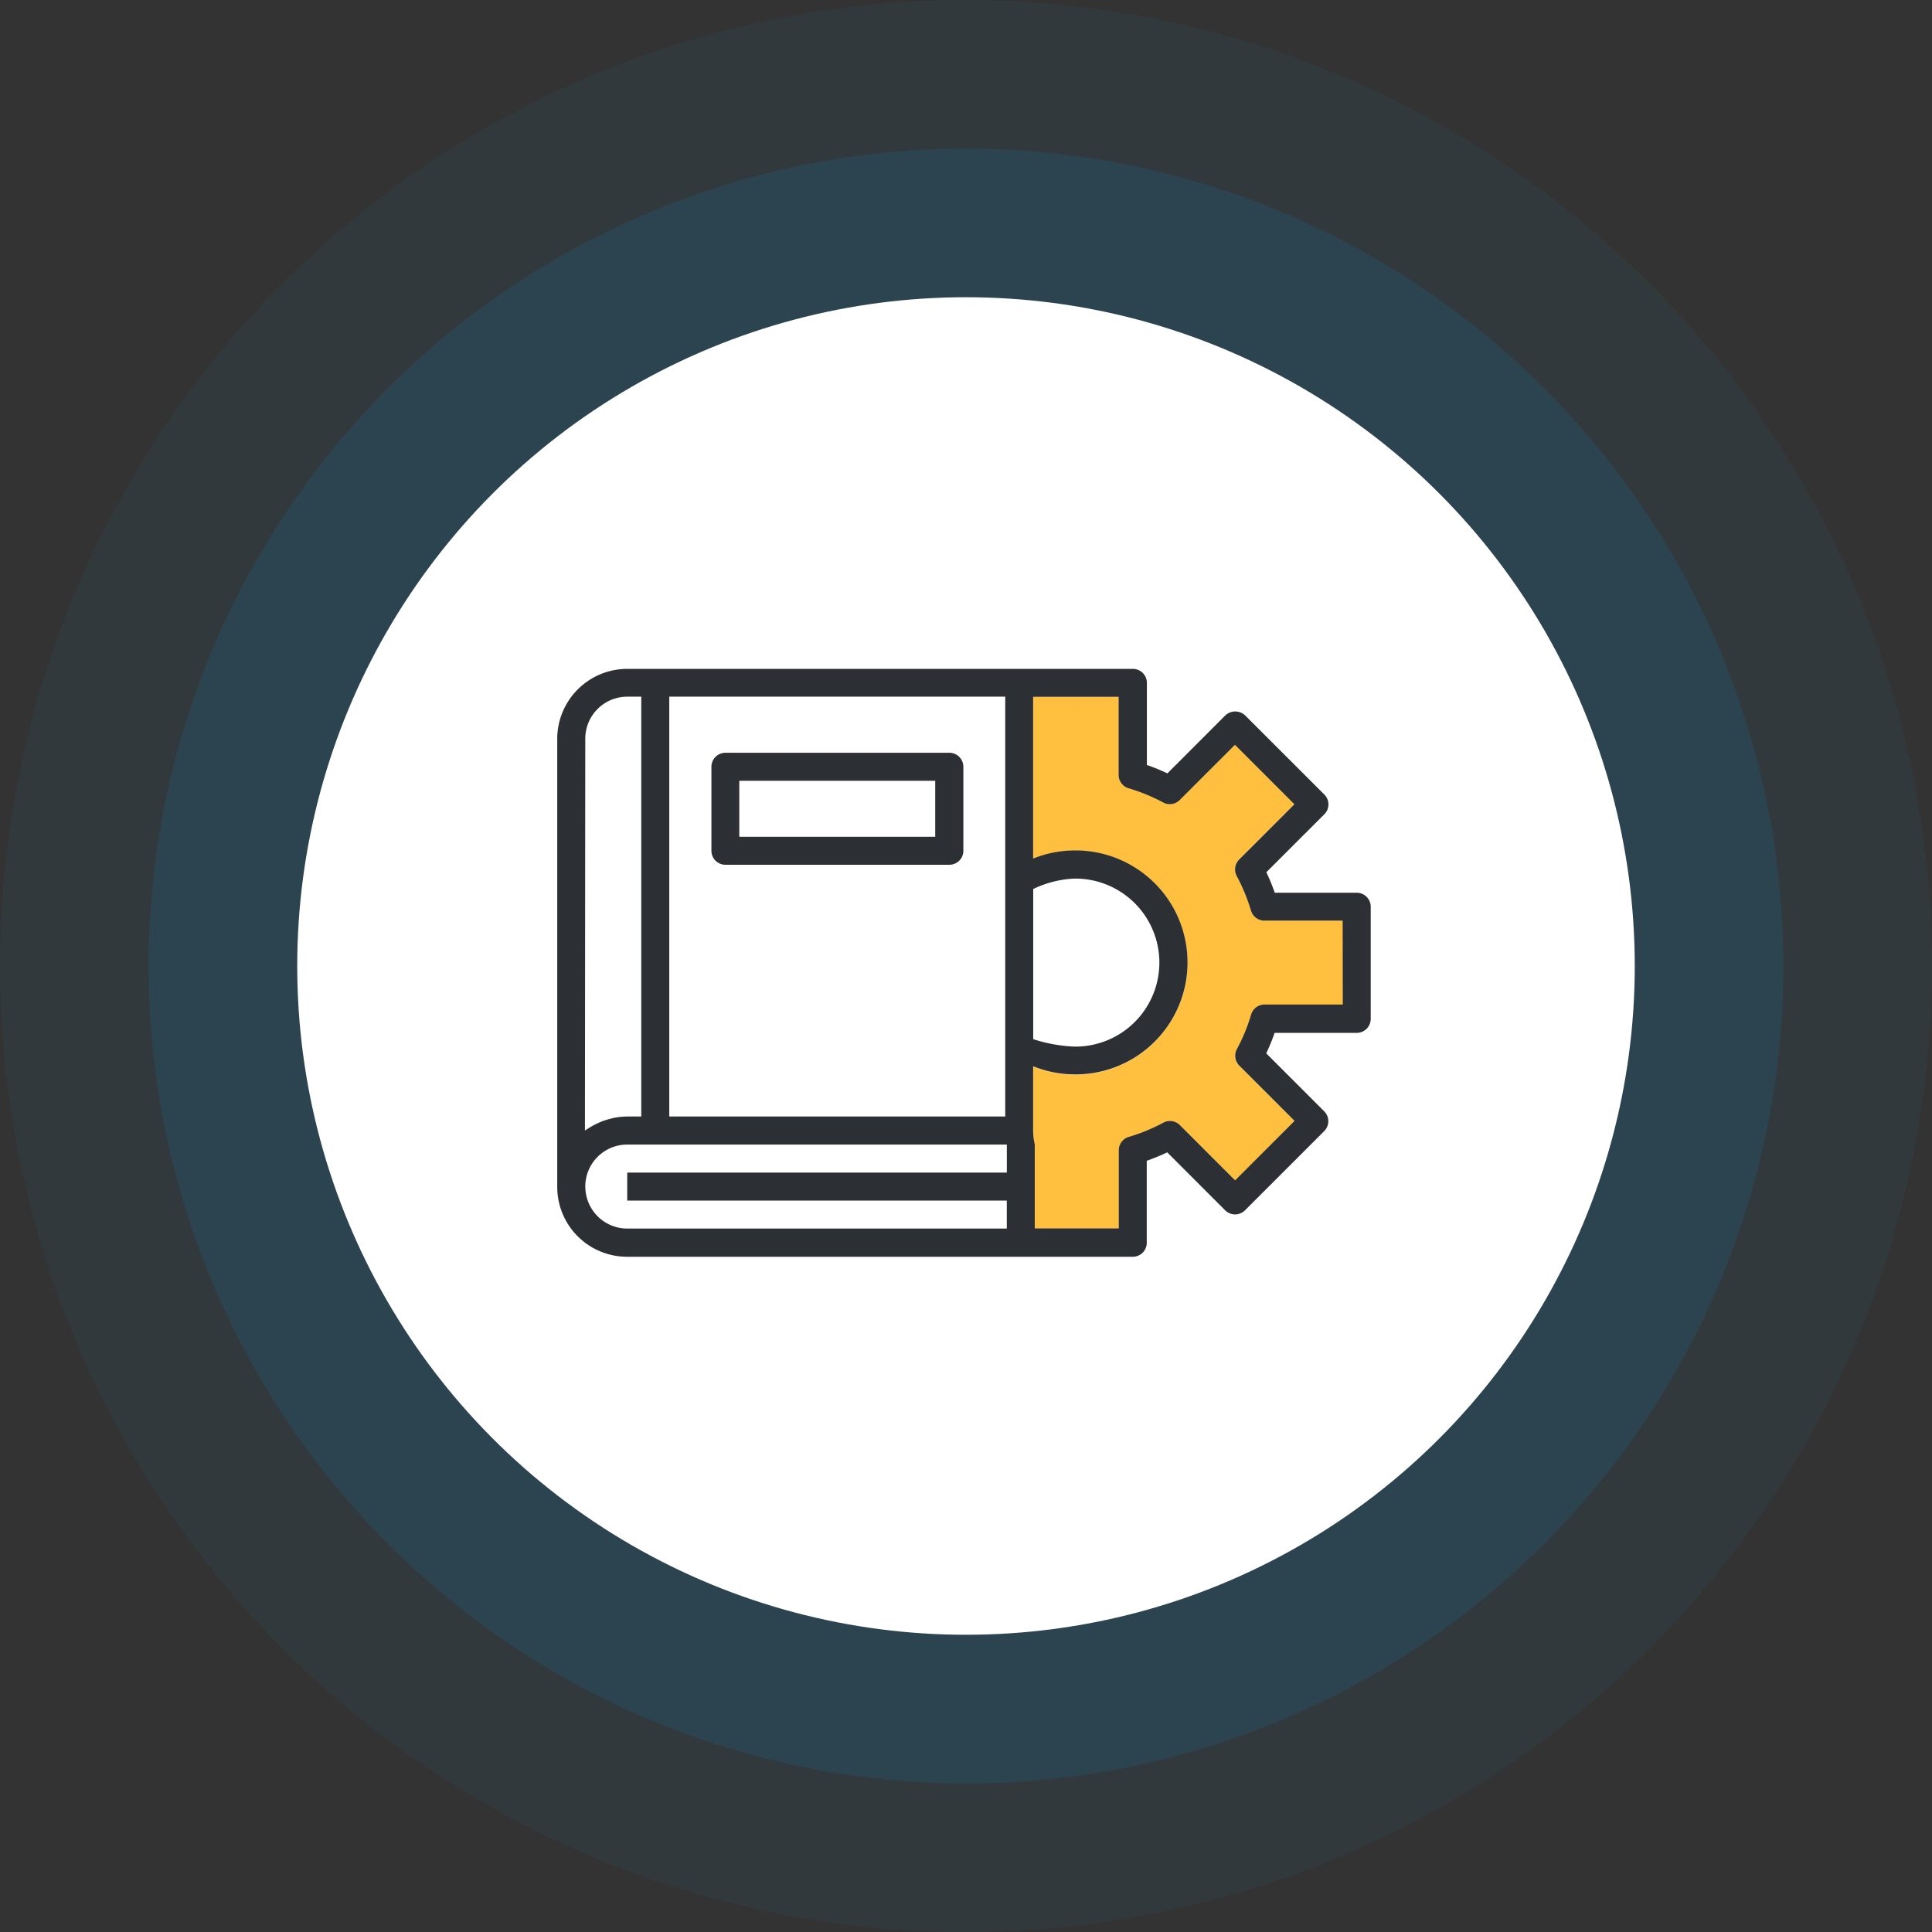 <svg xmlns="http://www.w3.org/2000/svg" width="52" height="52" viewBox="0 0 52 52"><rect x="0" y="0" width="52" height="52" fill="#333333" stroke="none"/><defs><style>.a,.b{fill:#1586c7;}.a{opacity:0.07;}.b{opacity:0.14;}.c{fill:#fff;}.d{fill:#ffc03f;}.e{fill:#2c2f33;}</style></defs><g transform="translate(-20.686 -165.685)"><circle class="a" cx="26" cy="26" r="26" transform="translate(20.686 165.685)"/><circle class="b" cx="22" cy="22" r="22" transform="translate(24.686 169.685)"/><circle class="c" cx="18" cy="18" r="18" transform="translate(28.686 173.685)"/><g transform="translate(35.686 183.685)"><rect class="c" width="9.042" height="11.302" transform="translate(3.014 0.754)"/><path class="c" d="M321.364,270.821a1.13,1.13,0,0,1,1.13-1.13h.377v11.3h-.377a1.91,1.91,0,0,0-.349.035c-.037.006-.07.018-.106.026a2.032,2.032,0,0,0-.224.07c-.037.015-.076.031-.113.049a1.872,1.872,0,0,0-.2.106c-.033.021-.065.038-.1.062-.015.01-.032.018-.046.029Z" transform="translate(-320.61 -268.937)"/><path class="c" d="M321.364,285.951a1.13,1.13,0,0,1,1.13-1.131h10.215v.754H322.494v.753h10.215v.754H322.494A1.13,1.13,0,0,1,321.364,285.951Z" transform="translate(-320.61 -272.011)"/><path class="d" d="M344.825,277.979H342.72a.377.377,0,0,0-.361.269,4.832,4.832,0,0,1-.383.93.377.377,0,0,0,.065.446l1.487,1.487-1.6,1.6-1.487-1.487a.376.376,0,0,0-.445-.065,4.852,4.852,0,0,1-.931.383.378.378,0,0,0-.269.362v2.1h-2.26v-2.261a1.664,1.664,0,0,1-.044-.377v-1.726a2.979,2.979,0,0,0,1.087.219,3.014,3.014,0,1,0,0-6.027,2.979,2.979,0,0,0-1.087.219v-4.363h2.3v2.1a.378.378,0,0,0,.269.362,4.855,4.855,0,0,1,.931.382.376.376,0,0,0,.445-.065l1.487-1.487,1.6,1.6-1.487,1.487a.376.376,0,0,0-.065.445,4.962,4.962,0,0,1,.383.931.377.377,0,0,0,.361.269h2.105Z" transform="translate(-323.684 -268.937)"/><path class="e" d="M332.023,271.582H326a.377.377,0,0,0-.377.377v2.261a.376.376,0,0,0,.377.376h6.027a.376.376,0,0,0,.377-.376v-2.261A.377.377,0,0,0,332.023,271.582Zm-.376,2.261h-5.274v-1.507h5.274Z" transform="translate(-321.475 -269.321)"/><path class="e" d="M341.936,274.773h-2.208a5.525,5.525,0,0,0-.226-.552l1.56-1.559a.376.376,0,0,0,0-.533L338.931,270a.389.389,0,0,0-.533,0l-1.559,1.56a5.773,5.773,0,0,0-.553-.226v-2.209a.376.376,0,0,0-.376-.377H322.3a1.886,1.886,0,0,0-1.884,1.884v12.056a1.881,1.881,0,0,0,1.884,1.883h13.606a.376.376,0,0,0,.377-.376v-2.208a5.947,5.947,0,0,0,.552-.226l1.559,1.56a.378.378,0,0,0,.533,0l2.132-2.132a.376.376,0,0,0,0-.533l-1.56-1.56a5.437,5.437,0,0,0,.225-.551h2.21a.377.377,0,0,0,.377-.377V275.15A.377.377,0,0,0,341.936,274.773Zm-8.709-.1a2.853,2.853,0,0,1,1.087-.28,2.261,2.261,0,1,1,0,4.521,4.141,4.141,0,0,1-1.087-.2Zm-9.795-5.177h9.042v11.3h-9.042Zm-2.261,1.13a1.13,1.13,0,0,1,1.13-1.13h.377v11.3H322.3a1.9,1.9,0,0,0-.349.035c-.037.006-.07.018-.106.026a2.017,2.017,0,0,0-.224.07c-.037.015-.076.031-.113.049a1.874,1.874,0,0,0-.2.106c-.033.021-.065.038-.1.062-.015.01-.032.018-.046.029Zm0,12.056a1.13,1.13,0,0,1,1.13-1.131h10.216v.754H322.3v.753h10.216v.754H322.3A1.13,1.13,0,0,1,321.172,282.685Zm20.387-4.9h-2.105a.377.377,0,0,0-.361.269,4.829,4.829,0,0,1-.383.93.377.377,0,0,0,.065.446l1.487,1.487-1.6,1.6-1.487-1.487a.376.376,0,0,0-.445-.065,4.856,4.856,0,0,1-.931.383.378.378,0,0,0-.269.362v2.1h-2.26v-2.261a1.664,1.664,0,0,1-.044-.377v-1.726a2.976,2.976,0,0,0,1.087.219,3.014,3.014,0,1,0,0-6.027,2.976,2.976,0,0,0-1.087.219V269.5h2.3v2.1a.378.378,0,0,0,.269.362,4.852,4.852,0,0,1,.931.382.376.376,0,0,0,.445-.065l1.487-1.487,1.6,1.6-1.487,1.487a.376.376,0,0,0-.065.445,4.963,4.963,0,0,1,.383.931.377.377,0,0,0,.361.269h2.105Z" transform="translate(-320.418 -268.745)"/></g></g></svg>